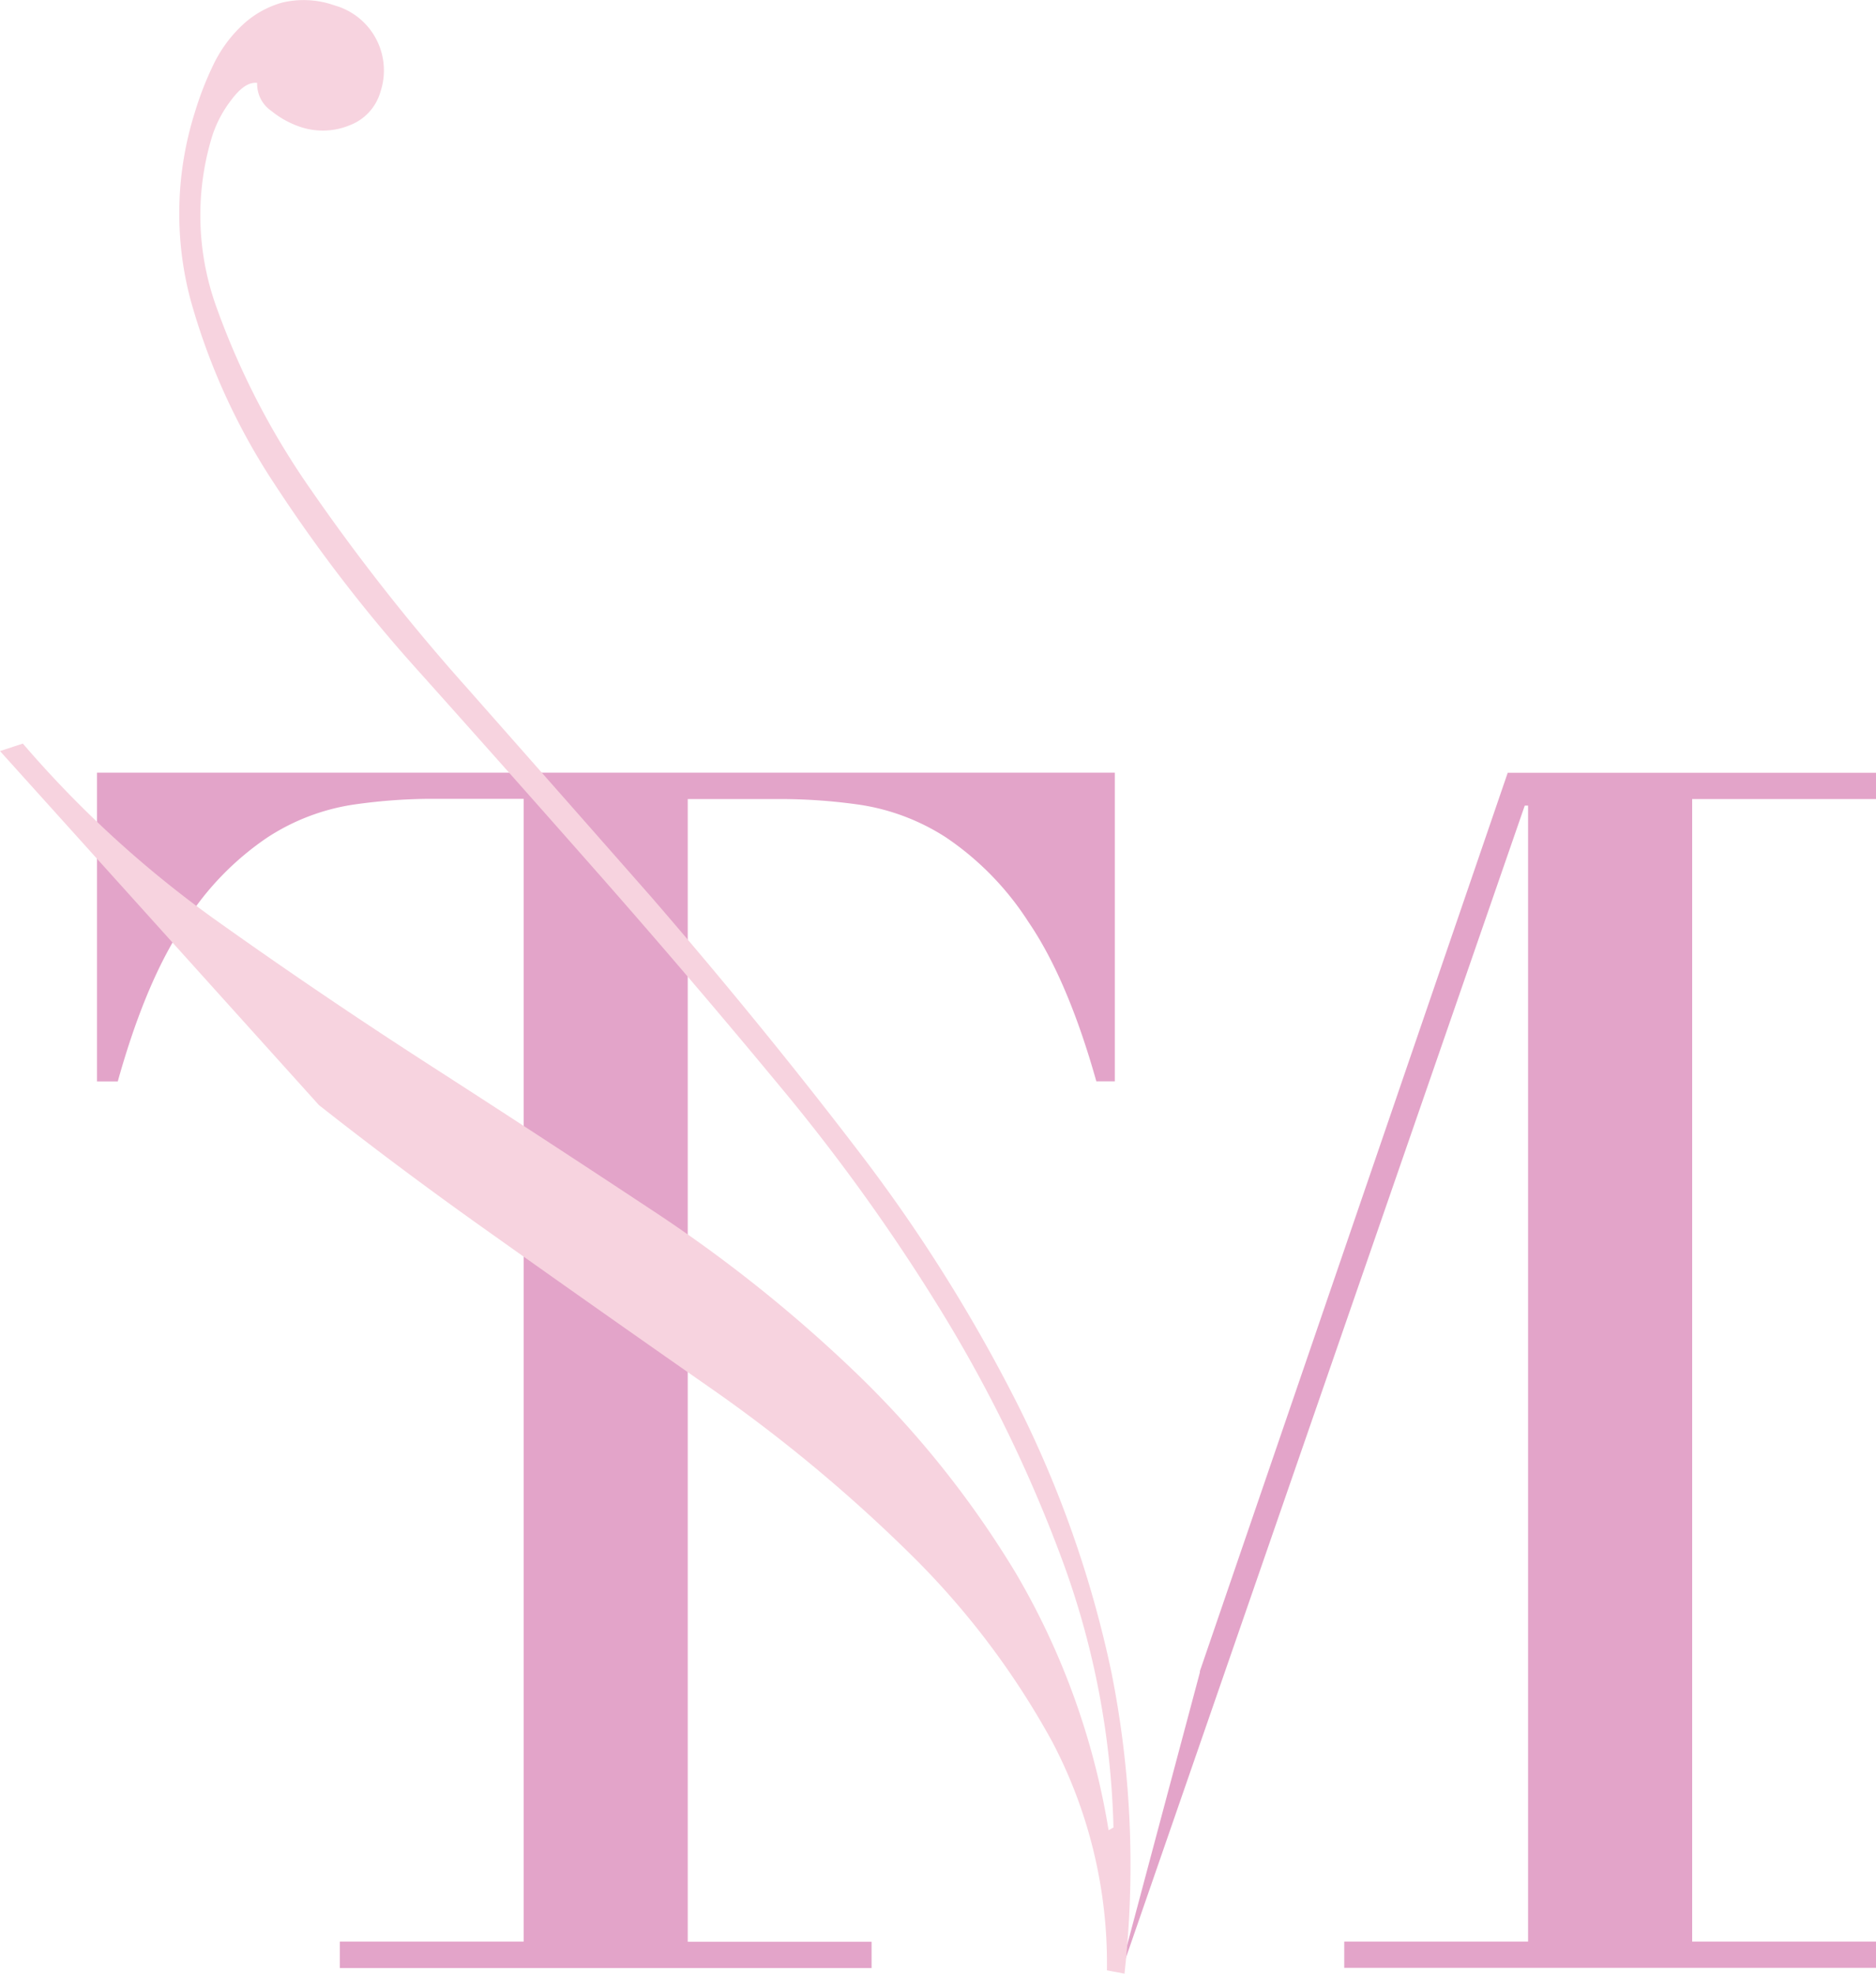 <svg id="Layer_1" data-name="Layer 1" xmlns="http://www.w3.org/2000/svg" viewBox="0 0 180.63 190"><defs><style>.cls-1{fill:#e3a4c9;}.cls-2{fill:#f7d3df;}</style></defs><title>logow</title><path class="cls-1" d="M45.86,200.52h17.7v-110H54.23A53.45,53.45,0,0,0,47,91.1a20.85,20.85,0,0,0-8.12,3.14A27.74,27.74,0,0,0,31,102.36q-3.78,5.55-6.52,15.36h-2V88h98v29.71h-1.78q-2.76-9.81-6.55-15.36a28.09,28.09,0,0,0-7.93-8.12A21.06,21.06,0,0,0,96,91.1a54,54,0,0,0-7.27-.56H79.36v110h17.7v2.53H45.86Z" transform="translate(-13.14 -13.62)"/><polygon class="cls-1" points="180.63 76.92 180.63 74.39 145.17 74.39 115.53 160.87 115.53 160.99 108.03 189.1 108.11 189.32 146.81 77.55 147.13 77.55 147.13 186.9 129.43 186.9 129.43 189.43 180.63 189.43 180.63 186.9 162.93 186.9 162.93 76.92 180.63 76.92"/><path class="cls-2" d="M59.45,131.67q11,7.82,21.82,15.37a147.63,147.63,0,0,1,19.34,16,77.54,77.54,0,0,1,13.82,18.2,45.84,45.84,0,0,1,5.29,22.05l1.69.32a94.56,94.56,0,0,0-1.27-29.07,106.2,106.2,0,0,0-9.1-25.89,154.42,154.42,0,0,0-15.32-24.31q-9.09-11.89-19.8-24.29Q66.64,89.5,58,79.72A194.85,194.85,0,0,1,43.11,60.81,74.35,74.35,0,0,1,34,43.24a26,26,0,0,1-.46-16.42,11.4,11.4,0,0,1,1.88-3.59c.89-1.19,1.72-1.73,2.48-1.63a3.14,3.14,0,0,0,1.37,2.7,8.87,8.87,0,0,0,2.89,1.57,6.79,6.79,0,0,0,4.62-.18,4.88,4.88,0,0,0,3-3.26,6.5,6.5,0,0,0-4.43-8.29,8.9,8.9,0,0,0-5.08-.26,9.26,9.26,0,0,0-3.84,2.2,12.84,12.84,0,0,0-2.73,3.74,31.18,31.18,0,0,0-1.77,4.52,32.36,32.36,0,0,0-.45,18.12,62.5,62.5,0,0,0,8.09,17.75,146.84,146.84,0,0,0,14,18.16q8.3,9.27,17.15,19.31t17.63,20.65a185.63,185.63,0,0,1,15.72,22,135.76,135.76,0,0,1,11.44,23.72,80,80,0,0,1,4.84,25.49l-.47.26a71.4,71.4,0,0,0-8.94-24.76,94.5,94.5,0,0,0-15.38-19.26,136.64,136.64,0,0,0-19.48-15.56q-10.58-7-21.36-13.94T33.65,102A104.56,104.56,0,0,1,15.34,85.2l-2.2.72L43.85,120Q51.47,126,59.45,131.67Z" transform="translate(-13.14 -13.62)"/></svg>